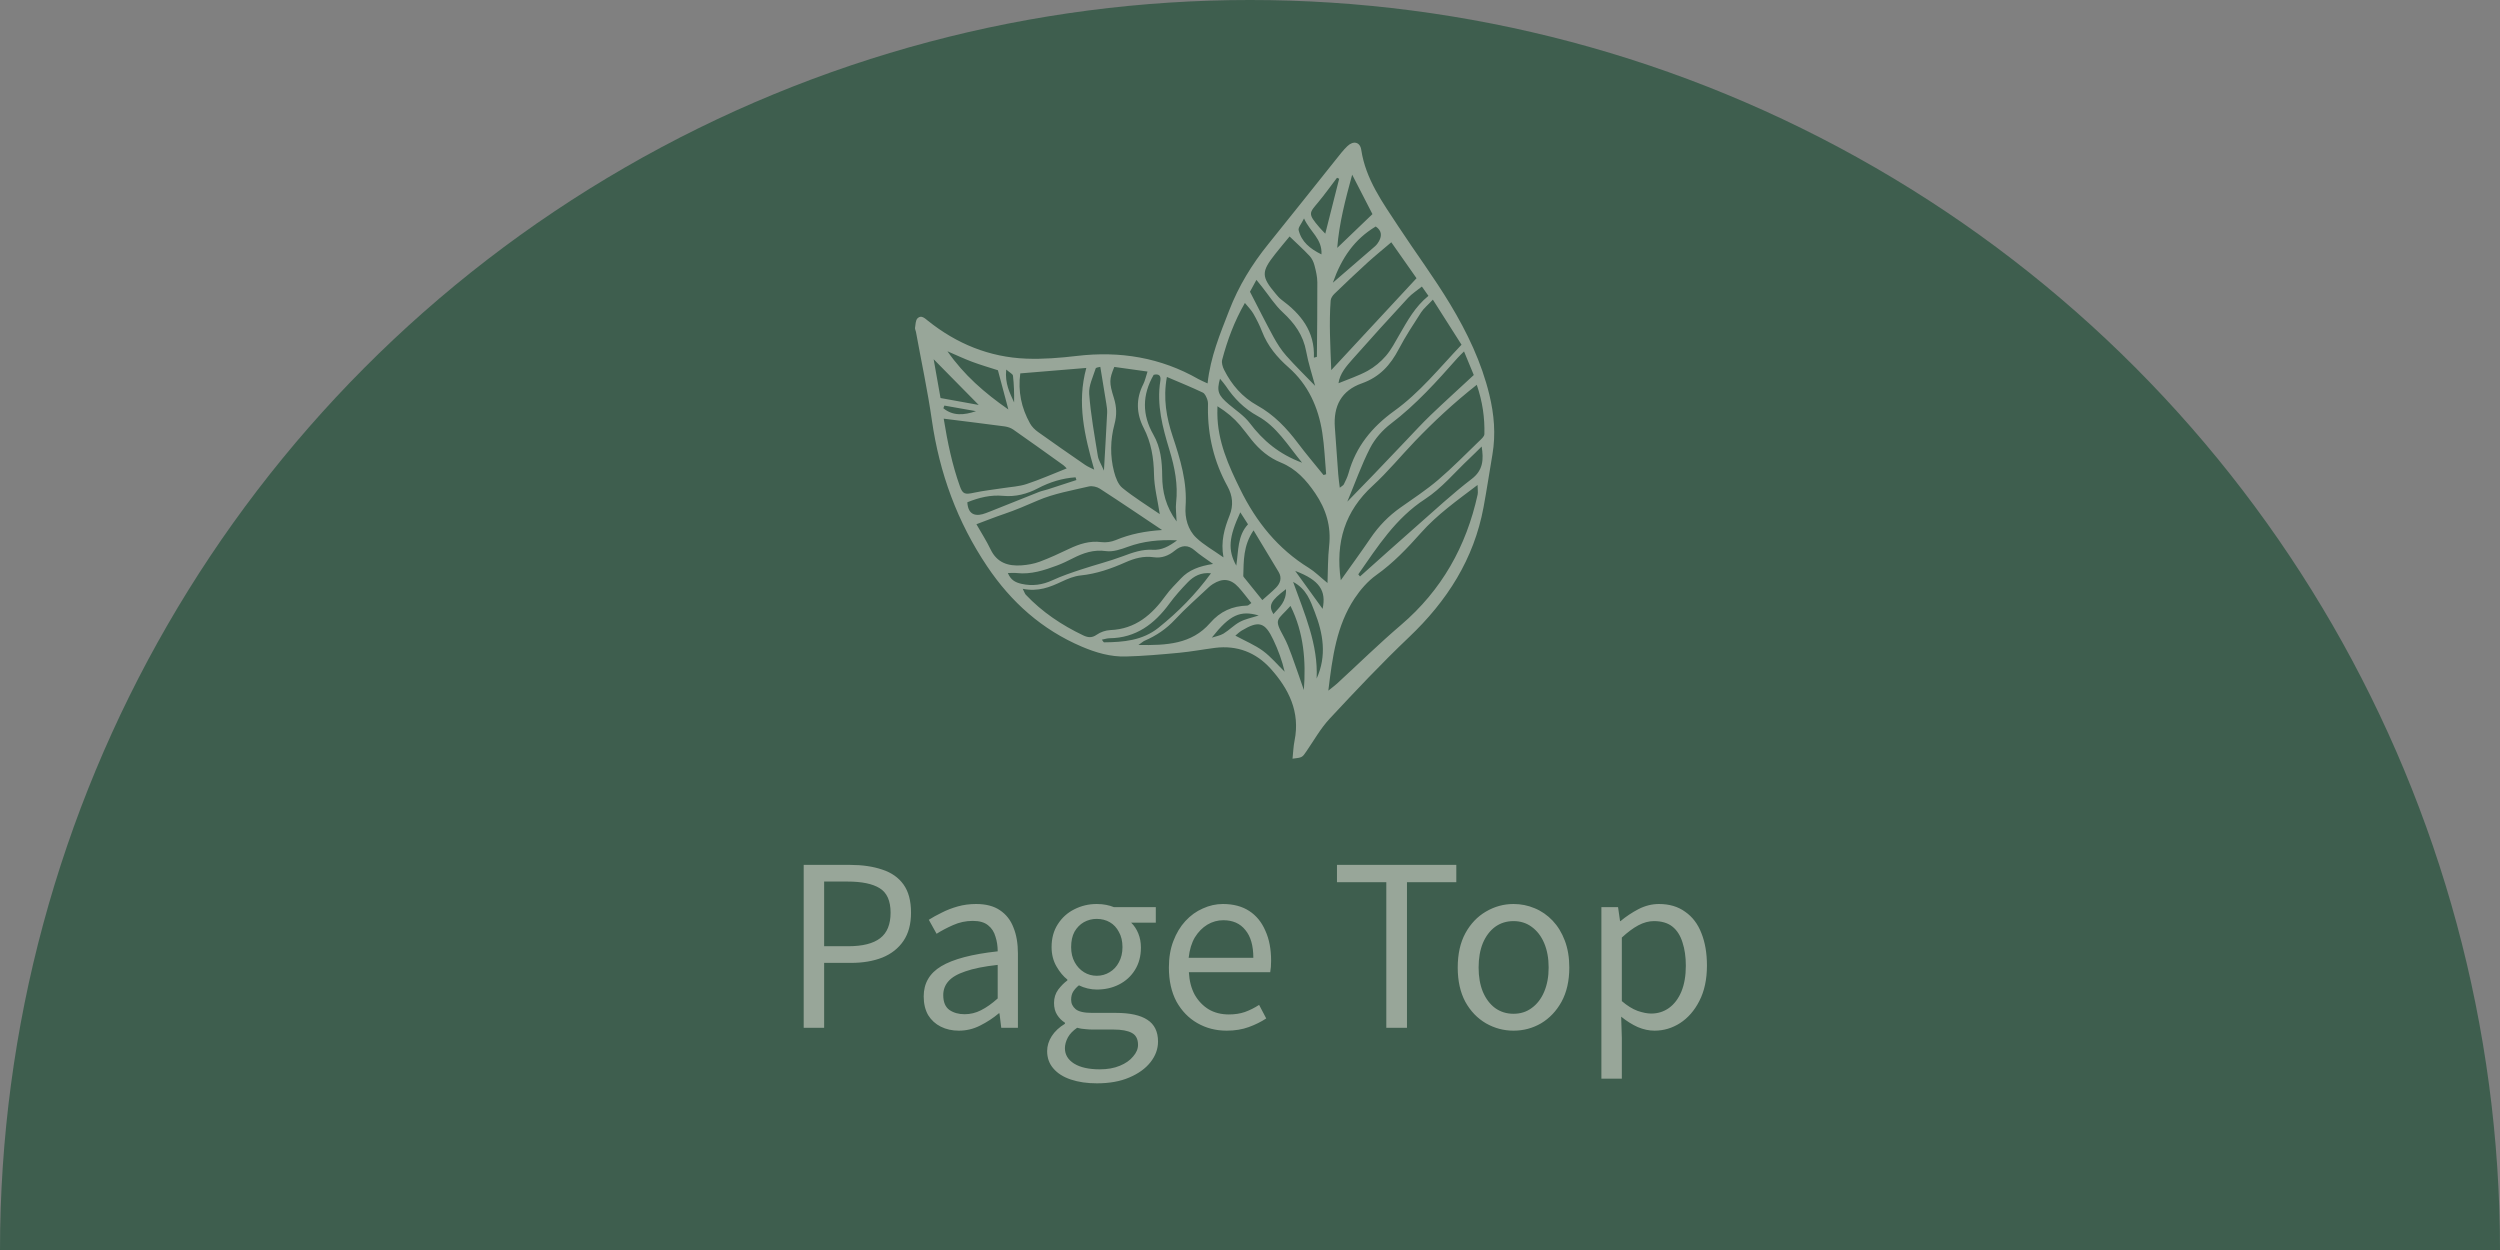 <svg width="90" height="45" viewBox="0 0 90 45" fill="none" xmlns="http://www.w3.org/2000/svg">
<rect x="0" y="0" width="90" height="45" fill="#808080" stroke="none"/>
<g clip-path="url(#clip0_574_13843)">
<circle cx="45" cy="45" r="45" fill="#3E5E4E"/>
<g clip-path="url(#clip1_574_13843)">
<path d="M40.534 23.634C41.174 23.617 41.815 23.56 42.453 23.5C42.885 23.459 43.312 23.378 43.742 23.323C44.537 23.223 45.217 23.489 45.74 24.069C46.395 24.796 46.811 25.628 46.605 26.658C46.562 26.869 46.555 27.087 46.531 27.313C46.886 27.272 46.88 27.268 47.032 27.046C47.305 26.649 47.544 26.22 47.869 25.871C48.799 24.873 49.736 23.878 50.724 22.939C52.092 21.639 53.061 20.132 53.408 18.259C53.525 17.627 53.62 16.991 53.728 16.357C53.851 15.631 53.789 14.918 53.616 14.206C53.333 13.039 52.818 11.967 52.206 10.951C51.627 9.989 50.953 9.084 50.336 8.144C49.773 7.287 49.164 6.451 49.005 5.393C48.962 5.11 48.723 5.054 48.507 5.26C48.356 5.403 48.23 5.572 48.099 5.735C47.286 6.75 46.48 7.77 45.663 8.781C45.072 9.511 44.59 10.298 44.25 11.178C43.926 12.016 43.575 12.843 43.473 13.803C43.314 13.728 43.225 13.694 43.143 13.647C41.78 12.869 40.319 12.631 38.77 12.813C38.165 12.884 37.55 12.935 36.943 12.911C35.617 12.859 34.441 12.376 33.406 11.548C33.291 11.456 33.165 11.33 33.032 11.458C32.959 11.528 32.961 11.683 32.941 11.802C32.934 11.846 32.964 11.895 32.973 11.942C33.166 13.001 33.393 14.055 33.546 15.12C33.82 17.03 34.461 18.787 35.539 20.392C36.405 21.68 37.512 22.668 38.944 23.279C39.452 23.496 39.981 23.65 40.534 23.634ZM39.746 23.124C39.728 23.125 39.71 23.082 39.667 23.029C39.767 23.009 39.853 22.978 39.939 22.977C40.896 22.967 41.561 22.464 42.101 21.727C42.3 21.456 42.526 21.203 42.76 20.962C42.975 20.74 43.238 20.598 43.596 20.638C43.041 21.397 42.41 22.036 41.702 22.602C41.128 23.06 40.442 23.118 39.746 23.124ZM40.984 23.219C41.111 23.131 41.155 23.088 41.209 23.065C41.625 22.885 41.988 22.642 42.302 22.303C42.681 21.895 43.105 21.528 43.51 21.145C43.557 21.101 43.609 21.061 43.662 21.027C44.016 20.802 44.306 20.833 44.589 21.143C44.749 21.319 44.89 21.512 45.049 21.709C44.978 21.755 44.942 21.8 44.904 21.801C44.364 21.816 43.93 22.006 43.561 22.431C42.901 23.189 41.996 23.238 40.984 23.219ZM43.625 22.955C44.277 22.127 44.653 21.965 45.314 22.157C45.06 22.24 44.831 22.283 44.635 22.388C44.425 22.499 44.254 22.683 44.049 22.808C43.924 22.884 43.768 22.908 43.625 22.955ZM45.468 23.433C45.178 23.22 44.835 23.079 44.473 22.883C44.55 22.82 44.618 22.751 44.698 22.703C45.315 22.334 45.537 22.393 45.84 23.034C46.013 23.399 46.155 23.778 46.247 24.181C45.989 23.929 45.755 23.645 45.468 23.433ZM46.939 24.841C46.793 24.422 46.651 24.001 46.498 23.584C46.415 23.359 46.33 23.132 46.215 22.923C45.844 22.249 45.977 22.355 46.458 21.813C46.94 22.782 47.016 23.799 46.939 24.842L46.939 24.841ZM45.128 19.093C45.458 19.64 45.747 20.114 46.031 20.591C46.157 20.803 46.093 20.996 45.935 21.158C45.791 21.305 45.63 21.435 45.444 21.603C45.224 21.331 45.015 21.072 44.806 20.812C44.786 20.788 44.757 20.758 44.758 20.731C44.777 20.198 44.748 19.653 45.128 19.093ZM44.506 20.363C44.195 19.797 44.234 19.342 44.651 18.444C44.745 18.59 44.827 18.719 44.928 18.875C44.547 19.287 44.589 19.82 44.506 20.363ZM46.296 21.209C46.314 21.66 46.057 21.865 45.842 22.108C45.658 21.794 45.735 21.635 46.296 21.209ZM46.552 20.948C47.041 21.207 47.175 21.635 47.33 22.03C47.632 22.806 47.772 23.602 47.399 24.427C47.458 23.208 46.971 22.116 46.552 20.948ZM53.194 17.809C52.785 19.671 51.901 21.247 50.438 22.497C49.645 23.174 48.898 23.907 48.129 24.613C48.052 24.683 47.967 24.744 47.82 24.863C47.967 23.646 48.117 22.519 48.765 21.543C48.975 21.227 49.241 20.92 49.547 20.702C50.158 20.268 50.663 19.735 51.154 19.183C51.735 18.528 52.443 18.027 53.192 17.459C53.194 17.614 53.214 17.716 53.194 17.809L53.194 17.809ZM47.614 21.919C47.279 21.456 46.938 20.983 46.627 20.553C47.513 20.887 47.751 21.27 47.614 21.919ZM52.983 17.241C52.297 17.766 51.661 18.357 51.011 18.928C50.326 19.529 49.649 20.139 48.961 20.752C48.921 20.702 48.896 20.678 48.899 20.674C49.595 19.678 50.24 18.657 51.305 17.965C51.9 17.578 52.371 17.002 52.897 16.509C53.048 16.367 53.193 16.22 53.34 16.075C53.414 16.545 53.394 16.928 52.983 17.241ZM53.438 15.628C53.436 15.716 53.322 15.811 53.244 15.886C52.758 16.354 52.286 16.839 51.773 17.276C51.347 17.639 50.875 17.95 50.416 18.273C49.99 18.573 49.636 18.937 49.343 19.368C49.003 19.869 48.645 20.357 48.268 20.889C48.072 19.513 48.419 18.401 49.418 17.486C49.96 16.989 50.43 16.414 50.94 15.882C51.618 15.176 52.332 14.509 53.164 13.853C53.372 14.464 53.453 15.04 53.438 15.628ZM53.056 13.501C52.511 14.007 52.001 14.468 51.504 14.944C51.193 15.243 50.901 15.563 50.603 15.875C50.215 16.28 49.831 16.688 49.442 17.093C49.144 17.404 48.843 17.711 48.503 18.06C48.785 17.385 49.014 16.731 49.328 16.121C49.499 15.79 49.774 15.48 50.072 15.253C50.975 14.567 51.723 13.734 52.467 12.892C52.527 12.824 52.594 12.762 52.705 12.651C52.839 12.975 52.951 13.247 53.056 13.501ZM52.615 12.41C51.814 13.254 51.109 14.135 50.192 14.794C49.394 15.369 48.81 16.08 48.546 17.038C48.508 17.175 48.441 17.306 48.378 17.436C48.36 17.473 48.311 17.494 48.232 17.558C48.21 17.37 48.187 17.22 48.176 17.069C48.133 16.508 48.096 15.947 48.055 15.386C47.998 14.616 48.29 14.061 49.025 13.801C49.672 13.572 50.057 13.139 50.359 12.562C50.597 12.109 50.88 11.679 51.158 11.248C51.251 11.104 51.392 10.992 51.583 10.787C51.954 11.37 52.277 11.878 52.615 12.41ZM48.186 13.796C48.234 13.447 48.47 13.182 48.695 12.927C49.351 12.184 50.019 11.451 50.691 10.723C50.828 10.575 51.005 10.464 51.188 10.316C51.273 10.438 51.342 10.535 51.424 10.651C50.944 11.039 50.67 11.546 50.382 12.043C50.229 12.306 50.089 12.583 49.893 12.811C49.71 13.023 49.481 13.214 49.237 13.349C48.91 13.529 48.548 13.646 48.186 13.796ZM50.995 10.016C49.971 11.12 48.968 12.201 47.925 13.324C47.894 12.467 47.842 11.643 47.904 10.817C47.911 10.733 47.975 10.638 48.04 10.576C48.43 10.199 48.824 9.825 49.225 9.459C49.493 9.215 49.776 8.987 50.087 8.722C50.389 9.153 50.7 9.595 50.995 10.016ZM48.678 6.289C48.938 6.795 49.161 7.229 49.408 7.708C48.983 8.115 48.582 8.5 48.14 8.924C48.211 8.031 48.43 7.201 48.678 6.289ZM47.466 7.269C47.699 6.988 47.911 6.69 48.132 6.4C48.158 6.412 48.184 6.423 48.21 6.435C48.048 7.074 47.887 7.713 47.71 8.412C47.606 8.302 47.552 8.249 47.503 8.191C47.063 7.679 47.134 7.67 47.466 7.269ZM46.751 8.286C46.728 8.193 46.848 8.064 46.945 7.864C47.164 8.351 47.605 8.596 47.573 9.158C47.154 8.953 46.854 8.701 46.751 8.286ZM49.526 8.154C49.734 8.294 49.758 8.473 49.645 8.681C49.608 8.75 49.557 8.816 49.498 8.868C49.018 9.286 48.535 9.701 47.982 10.178C48.3 9.278 48.76 8.613 49.526 8.154ZM45.903 9.15C46.078 8.927 46.263 8.711 46.425 8.513C46.685 8.763 46.926 8.98 47.147 9.216C47.23 9.305 47.289 9.431 47.32 9.55C47.373 9.75 47.423 9.958 47.424 10.164C47.428 11.058 47.415 11.952 47.408 12.846C47.372 12.856 47.336 12.866 47.3 12.876C47.34 11.923 46.825 11.301 46.128 10.786C46.052 10.729 45.99 10.652 45.928 10.579C45.404 9.957 45.4 9.789 45.903 9.15L45.903 9.15ZM44.999 10.503C45.048 10.412 45.129 10.263 45.231 10.076C45.318 10.184 45.374 10.252 45.429 10.321C45.676 10.631 45.891 10.977 46.179 11.243C46.606 11.638 46.918 12.069 47.023 12.654C47.099 13.073 47.236 13.482 47.345 13.891C46.986 13.519 46.631 13.175 46.304 12.805C46.126 12.604 45.978 12.371 45.849 12.136C45.565 11.617 45.302 11.088 44.999 10.503ZM44.066 13.31C44.014 13.204 43.97 13.059 43.998 12.953C44.183 12.257 44.428 11.583 44.816 10.906C44.935 11.053 45.045 11.16 45.118 11.287C45.237 11.495 45.347 11.711 45.433 11.934C45.635 12.456 45.972 12.861 46.392 13.23C47.091 13.845 47.46 14.66 47.601 15.568C47.679 16.065 47.697 16.57 47.741 17.072C47.71 17.082 47.679 17.092 47.648 17.102C47.34 16.72 47.021 16.347 46.726 15.954C46.318 15.411 45.862 14.93 45.258 14.595C44.726 14.3 44.337 13.853 44.066 13.31L44.066 13.31ZM43.92 13.634C44 13.733 44.072 13.809 44.129 13.896C44.427 14.345 44.797 14.716 45.274 14.977C45.963 15.355 46.35 16.02 46.876 16.658C46.044 16.349 45.469 15.861 44.99 15.229C44.791 14.967 44.497 14.775 44.241 14.558C43.853 14.228 43.795 14.083 43.92 13.634ZM44.641 15.31C44.786 15.481 44.919 15.663 45.059 15.838C45.345 16.193 45.684 16.479 46.112 16.653C46.655 16.873 47.025 17.282 47.347 17.756C47.74 18.334 47.927 18.949 47.849 19.653C47.801 20.077 47.809 20.508 47.79 20.988C47.515 20.763 47.333 20.578 47.118 20.445C46.004 19.758 45.227 18.79 44.654 17.627C44.225 16.757 43.833 15.885 43.825 14.892C43.824 14.83 43.826 14.767 43.828 14.625C44.163 14.833 44.42 15.049 44.641 15.31ZM43.299 14.132C43.38 14.17 43.434 14.299 43.467 14.397C43.497 14.485 43.487 14.588 43.486 14.684C43.478 15.684 43.706 16.627 44.187 17.503C44.379 17.852 44.41 18.193 44.263 18.56C44.08 19.021 43.94 19.491 44.045 20.066C43.671 19.802 43.331 19.615 43.061 19.355C42.76 19.067 42.652 18.639 42.68 18.247C42.744 17.353 42.491 16.536 42.217 15.71C41.993 15.037 41.866 14.345 42.008 13.57C42.458 13.763 42.884 13.935 43.299 14.132ZM41.773 13.706C41.632 14.573 41.855 15.392 42.102 16.206C42.29 16.824 42.414 17.446 42.34 18.098C42.317 18.295 42.348 18.498 42.358 18.773C41.968 18.238 41.842 17.702 41.839 17.134C41.836 16.615 41.784 16.106 41.522 15.648C41.113 14.931 41.115 14.22 41.533 13.493C41.697 13.454 41.806 13.501 41.773 13.706ZM40.115 13.209C40.489 13.261 40.878 13.315 41.311 13.376C41.248 13.567 41.221 13.707 41.159 13.829C40.886 14.359 40.909 14.896 41.172 15.405C41.445 15.936 41.534 16.484 41.544 17.075C41.551 17.532 41.672 17.988 41.752 18.508C41.289 18.191 40.826 17.906 40.407 17.566C40.251 17.44 40.162 17.194 40.107 16.985C39.958 16.417 39.971 15.835 40.122 15.269C40.209 14.943 40.2 14.645 40.1 14.327C39.924 13.767 39.934 13.649 40.115 13.209L40.115 13.209ZM39.444 13.266C39.456 13.226 39.575 13.219 39.611 13.207C39.687 13.667 39.759 14.098 39.827 14.53C39.845 14.64 39.862 14.753 39.857 14.863C39.825 15.516 39.786 16.168 39.742 16.943C39.639 16.702 39.546 16.564 39.522 16.414C39.403 15.673 39.267 14.931 39.211 14.184C39.189 13.884 39.349 13.568 39.444 13.266L39.444 13.266ZM39.107 13.246C38.76 14.513 39.047 15.692 39.392 16.908C39.275 16.847 39.161 16.803 39.064 16.736C38.498 16.346 37.932 15.954 37.373 15.554C37.258 15.472 37.147 15.364 37.08 15.242C36.77 14.685 36.643 14.091 36.73 13.442C37.546 13.375 38.322 13.311 39.107 13.246ZM36.467 13.526C36.504 13.843 36.513 14.162 36.508 14.488C36.355 14.146 36.171 13.813 36.224 13.304C36.347 13.412 36.46 13.463 36.467 13.526ZM34.108 12.646C34.403 12.773 34.694 12.911 34.995 13.024C35.308 13.141 35.63 13.234 35.925 13.329C36.053 13.812 36.167 14.24 36.301 14.741C35.44 14.143 34.699 13.496 34.108 12.646ZM33.611 12.932C34.18 13.51 34.675 14.011 35.233 14.578C34.73 14.486 34.297 14.408 33.859 14.329C33.776 13.864 33.703 13.446 33.611 12.932ZM33.998 14.601C34.378 14.668 34.757 14.735 35.136 14.802C34.714 14.946 34.31 14.984 33.961 14.697C33.973 14.665 33.986 14.633 33.998 14.601ZM34.556 17.506C34.28 16.734 34.113 15.935 33.973 15.072C34.734 15.168 35.453 15.255 36.171 15.351C36.277 15.366 36.391 15.404 36.478 15.465C37.083 15.887 37.683 16.318 38.283 16.748C38.331 16.782 38.369 16.831 38.401 16.863C37.91 17.057 37.444 17.264 36.961 17.424C36.692 17.514 36.397 17.527 36.113 17.572C35.768 17.626 35.419 17.662 35.077 17.735C34.742 17.808 34.66 17.797 34.556 17.506L34.556 17.506ZM34.824 18.082C35.238 17.914 35.66 17.808 36.118 17.851C36.558 17.892 36.976 17.784 37.368 17.578C37.794 17.354 38.243 17.216 38.72 17.183C38.73 17.216 38.741 17.248 38.751 17.281C38.409 17.393 38.067 17.506 37.724 17.616C37.617 17.651 37.506 17.67 37.402 17.711C36.824 17.939 36.248 18.172 35.672 18.402C35.612 18.426 35.552 18.448 35.492 18.471C35.172 18.596 34.851 18.576 34.824 18.082ZM35.661 19.778C35.517 19.476 35.334 19.193 35.151 18.872C35.514 18.737 35.833 18.609 36.159 18.499C36.568 18.361 36.962 18.189 37.357 18.019C37.935 17.769 38.575 17.659 39.195 17.513C39.317 17.484 39.488 17.523 39.596 17.593C40.348 18.079 41.09 18.583 41.835 19.081C41.234 19.12 40.692 19.223 40.164 19.444C40.008 19.509 39.816 19.538 39.648 19.516C39.228 19.461 38.857 19.582 38.489 19.757C38.141 19.922 37.792 20.086 37.432 20.22C37.225 20.297 36.997 20.337 36.776 20.353C36.295 20.387 35.891 20.261 35.661 19.778ZM36.284 20.629C36.402 20.629 36.504 20.619 36.605 20.63C37.117 20.687 37.589 20.531 38.056 20.357C38.25 20.285 38.438 20.192 38.624 20.098C39 19.907 39.372 19.777 39.818 19.84C40.07 19.875 40.356 19.775 40.608 19.683C41.16 19.483 41.722 19.422 42.376 19.452C42.073 19.677 41.815 19.811 41.498 19.792C41.119 19.77 40.778 19.89 40.428 20.022C39.936 20.207 39.422 20.335 38.922 20.501C38.574 20.616 38.224 20.734 37.893 20.887C37.527 21.056 37.169 21.108 36.773 21.018C36.549 20.967 36.387 20.88 36.283 20.629L36.284 20.629ZM36.818 21.197C37.379 21.311 37.801 21.136 38.224 20.937C38.439 20.836 38.672 20.739 38.904 20.716C39.472 20.658 39.997 20.474 40.511 20.246C40.839 20.1 41.169 20.008 41.535 20.061C41.819 20.102 42.071 20.005 42.292 19.823C42.533 19.623 42.766 19.598 43.018 19.822C43.194 19.978 43.398 20.103 43.671 20.302C43.174 20.38 42.797 20.519 42.511 20.827C42.327 21.026 42.127 21.215 41.97 21.435C41.473 22.128 40.881 22.646 39.972 22.683C39.804 22.69 39.617 22.754 39.48 22.851C39.304 22.973 39.162 22.953 38.993 22.872C38.22 22.503 37.518 22.034 36.927 21.408C36.896 21.375 36.883 21.325 36.818 21.197Z" fill="#F3EEE5" fill-opacity="0.5"/>
</g>
<path d="M28.933 37V31.136H30.605C31.042 31.136 31.426 31.192 31.757 31.304C32.088 31.411 32.344 31.589 32.525 31.84C32.706 32.091 32.797 32.429 32.797 32.856C32.797 33.267 32.706 33.605 32.525 33.872C32.344 34.139 32.09 34.339 31.765 34.472C31.44 34.6 31.064 34.664 30.637 34.664H29.669V37H28.933ZM29.669 34.064H30.541C31.053 34.064 31.434 33.968 31.685 33.776C31.936 33.584 32.061 33.277 32.061 32.856C32.061 32.429 31.93 32.136 31.669 31.976C31.413 31.816 31.026 31.736 30.509 31.736H29.669V34.064ZM34.517 37.104C34.277 37.104 34.061 37.056 33.869 36.96C33.677 36.864 33.525 36.725 33.413 36.544C33.307 36.357 33.253 36.133 33.253 35.872C33.253 35.397 33.464 35.035 33.885 34.784C34.312 34.528 34.989 34.349 35.917 34.248C35.917 34.061 35.891 33.885 35.837 33.72C35.789 33.549 35.701 33.413 35.573 33.312C35.445 33.205 35.261 33.152 35.021 33.152C34.771 33.152 34.533 33.203 34.309 33.304C34.091 33.4 33.893 33.504 33.717 33.616L33.437 33.112C33.571 33.027 33.725 32.941 33.901 32.856C34.077 32.765 34.269 32.691 34.477 32.632C34.685 32.573 34.907 32.544 35.141 32.544C35.493 32.544 35.779 32.619 35.997 32.768C36.221 32.917 36.384 33.125 36.485 33.392C36.592 33.653 36.645 33.965 36.645 34.328V37H36.045L35.981 36.48H35.957C35.755 36.651 35.531 36.797 35.285 36.92C35.045 37.043 34.789 37.104 34.517 37.104ZM34.725 36.512C34.933 36.512 35.131 36.464 35.317 36.368C35.509 36.272 35.709 36.131 35.917 35.944V34.736C35.432 34.789 35.045 34.867 34.757 34.968C34.469 35.064 34.264 35.184 34.141 35.328C34.019 35.467 33.957 35.632 33.957 35.824C33.957 36.075 34.032 36.253 34.181 36.36C34.331 36.461 34.512 36.512 34.725 36.512ZM39.489 39C39.137 39 38.825 38.955 38.553 38.864C38.281 38.773 38.07 38.64 37.921 38.464C37.772 38.293 37.697 38.085 37.697 37.84C37.697 37.653 37.753 37.472 37.865 37.296C37.977 37.125 38.134 36.979 38.337 36.856V36.816C38.225 36.747 38.132 36.653 38.057 36.536C37.982 36.419 37.945 36.275 37.945 36.104C37.945 35.923 37.996 35.763 38.097 35.624C38.204 35.485 38.313 35.376 38.425 35.296V35.264C38.281 35.152 38.15 34.995 38.033 34.792C37.916 34.589 37.857 34.357 37.857 34.096C37.857 33.776 37.932 33.501 38.081 33.272C38.23 33.037 38.428 32.859 38.673 32.736C38.924 32.608 39.193 32.544 39.481 32.544C39.609 32.544 39.724 32.555 39.825 32.576C39.932 32.597 40.022 32.624 40.097 32.656H41.609V33.216H40.721C40.828 33.317 40.913 33.445 40.977 33.6C41.041 33.755 41.073 33.925 41.073 34.112C41.073 34.421 41.001 34.691 40.857 34.92C40.718 35.144 40.529 35.317 40.289 35.44C40.049 35.563 39.78 35.624 39.481 35.624C39.38 35.624 39.27 35.611 39.153 35.584C39.041 35.557 38.937 35.52 38.841 35.472C38.761 35.536 38.694 35.608 38.641 35.688C38.588 35.768 38.561 35.869 38.561 35.992C38.561 36.125 38.614 36.237 38.721 36.328C38.828 36.419 39.028 36.464 39.321 36.464H40.177C40.678 36.464 41.054 36.547 41.305 36.712C41.561 36.877 41.689 37.139 41.689 37.496C41.689 37.763 41.598 38.011 41.417 38.24C41.236 38.469 40.98 38.653 40.649 38.792C40.324 38.931 39.937 39 39.489 39ZM39.481 35.128C39.652 35.128 39.806 35.085 39.945 35C40.089 34.915 40.201 34.795 40.281 34.64C40.366 34.485 40.409 34.304 40.409 34.096C40.409 33.883 40.366 33.701 40.281 33.552C40.201 33.397 40.092 33.28 39.953 33.2C39.814 33.12 39.657 33.08 39.481 33.08C39.316 33.08 39.161 33.12 39.017 33.2C38.878 33.28 38.766 33.395 38.681 33.544C38.601 33.693 38.561 33.877 38.561 34.096C38.561 34.304 38.604 34.485 38.689 34.64C38.774 34.795 38.886 34.915 39.025 35C39.164 35.085 39.316 35.128 39.481 35.128ZM39.593 38.496C39.87 38.496 40.11 38.453 40.313 38.368C40.521 38.283 40.681 38.171 40.793 38.032C40.91 37.899 40.969 37.76 40.969 37.616C40.969 37.408 40.894 37.264 40.745 37.184C40.596 37.104 40.377 37.064 40.089 37.064H39.337C39.257 37.064 39.166 37.059 39.065 37.048C38.969 37.043 38.873 37.027 38.777 37C38.622 37.107 38.51 37.224 38.441 37.352C38.372 37.485 38.337 37.613 38.337 37.736C38.337 37.965 38.446 38.149 38.665 38.288C38.889 38.427 39.198 38.496 39.593 38.496ZM44.16 37.104C43.771 37.104 43.419 37.013 43.104 36.832C42.789 36.651 42.539 36.392 42.352 36.056C42.171 35.715 42.08 35.307 42.08 34.832C42.08 34.475 42.133 34.157 42.24 33.88C42.347 33.597 42.491 33.357 42.672 33.16C42.859 32.957 43.069 32.805 43.304 32.704C43.539 32.597 43.779 32.544 44.024 32.544C44.397 32.544 44.712 32.627 44.968 32.792C45.224 32.957 45.419 33.195 45.552 33.504C45.691 33.808 45.76 34.168 45.76 34.584C45.76 34.664 45.757 34.739 45.752 34.808C45.747 34.877 45.739 34.941 45.728 35H42.8C42.816 35.309 42.885 35.579 43.008 35.808C43.136 36.032 43.304 36.208 43.512 36.336C43.72 36.459 43.963 36.52 44.24 36.52C44.453 36.52 44.645 36.491 44.816 36.432C44.992 36.368 45.163 36.283 45.328 36.176L45.584 36.664C45.397 36.787 45.187 36.891 44.952 36.976C44.717 37.061 44.453 37.104 44.16 37.104ZM42.792 34.48H45.12C45.12 34.043 45.024 33.709 44.832 33.48C44.645 33.245 44.381 33.128 44.04 33.128C43.837 33.128 43.645 33.181 43.464 33.288C43.288 33.395 43.139 33.547 43.016 33.744C42.899 33.941 42.824 34.187 42.792 34.48ZM49.907 37V31.76H48.131V31.136H52.427V31.76H50.651V37H49.907ZM54.486 37.104C54.135 37.104 53.804 37.016 53.495 36.84C53.185 36.659 52.937 36.4 52.751 36.064C52.569 35.723 52.478 35.312 52.478 34.832C52.478 34.347 52.569 33.936 52.751 33.6C52.937 33.259 53.185 32.997 53.495 32.816C53.804 32.635 54.135 32.544 54.486 32.544C54.753 32.544 55.007 32.595 55.246 32.696C55.492 32.797 55.708 32.947 55.895 33.144C56.081 33.341 56.228 33.581 56.334 33.864C56.441 34.147 56.495 34.469 56.495 34.832C56.495 35.312 56.401 35.723 56.215 36.064C56.028 36.4 55.782 36.659 55.478 36.84C55.175 37.016 54.844 37.104 54.486 37.104ZM54.486 36.496C54.737 36.496 54.956 36.427 55.142 36.288C55.334 36.149 55.484 35.955 55.59 35.704C55.697 35.453 55.751 35.163 55.751 34.832C55.751 34.496 55.697 34.203 55.59 33.952C55.484 33.701 55.334 33.507 55.142 33.368C54.956 33.229 54.737 33.16 54.486 33.16C54.236 33.16 54.014 33.229 53.822 33.368C53.636 33.507 53.489 33.701 53.383 33.952C53.281 34.203 53.23 34.496 53.23 34.832C53.23 35.163 53.281 35.453 53.383 35.704C53.489 35.955 53.636 36.149 53.822 36.288C54.014 36.427 54.236 36.496 54.486 36.496ZM57.65 38.832V32.656H58.25L58.322 33.16H58.338C58.535 32.995 58.751 32.851 58.986 32.728C59.226 32.605 59.471 32.544 59.722 32.544C60.095 32.544 60.41 32.637 60.666 32.824C60.927 33.005 61.122 33.261 61.25 33.592C61.383 33.923 61.45 34.312 61.45 34.76C61.45 35.256 61.359 35.68 61.178 36.032C61.002 36.379 60.77 36.645 60.482 36.832C60.199 37.013 59.893 37.104 59.562 37.104C59.365 37.104 59.165 37.061 58.962 36.976C58.759 36.885 58.559 36.76 58.362 36.6L58.386 37.36V38.832H57.65ZM59.442 36.488C59.682 36.488 59.895 36.421 60.082 36.288C60.274 36.149 60.423 35.952 60.53 35.696C60.637 35.435 60.69 35.125 60.69 34.768C60.69 34.448 60.65 34.168 60.57 33.928C60.495 33.683 60.375 33.493 60.21 33.36C60.045 33.227 59.821 33.16 59.538 33.16C59.357 33.16 59.17 33.211 58.978 33.312C58.791 33.413 58.594 33.56 58.386 33.752V36.04C58.578 36.205 58.767 36.323 58.954 36.392C59.141 36.456 59.303 36.488 59.442 36.488Z" fill="#F3EEE5" fill-opacity="0.5"/>
</g>
<defs>
<clipPath id="clip0_574_13843">
<rect width="90" height="45" fill="white"/>
</clipPath>
<clipPath id="clip1_574_13843">
<rect width="28" height="28" fill="white" transform="translate(30)"/>
</clipPath>
</defs>
</svg>
